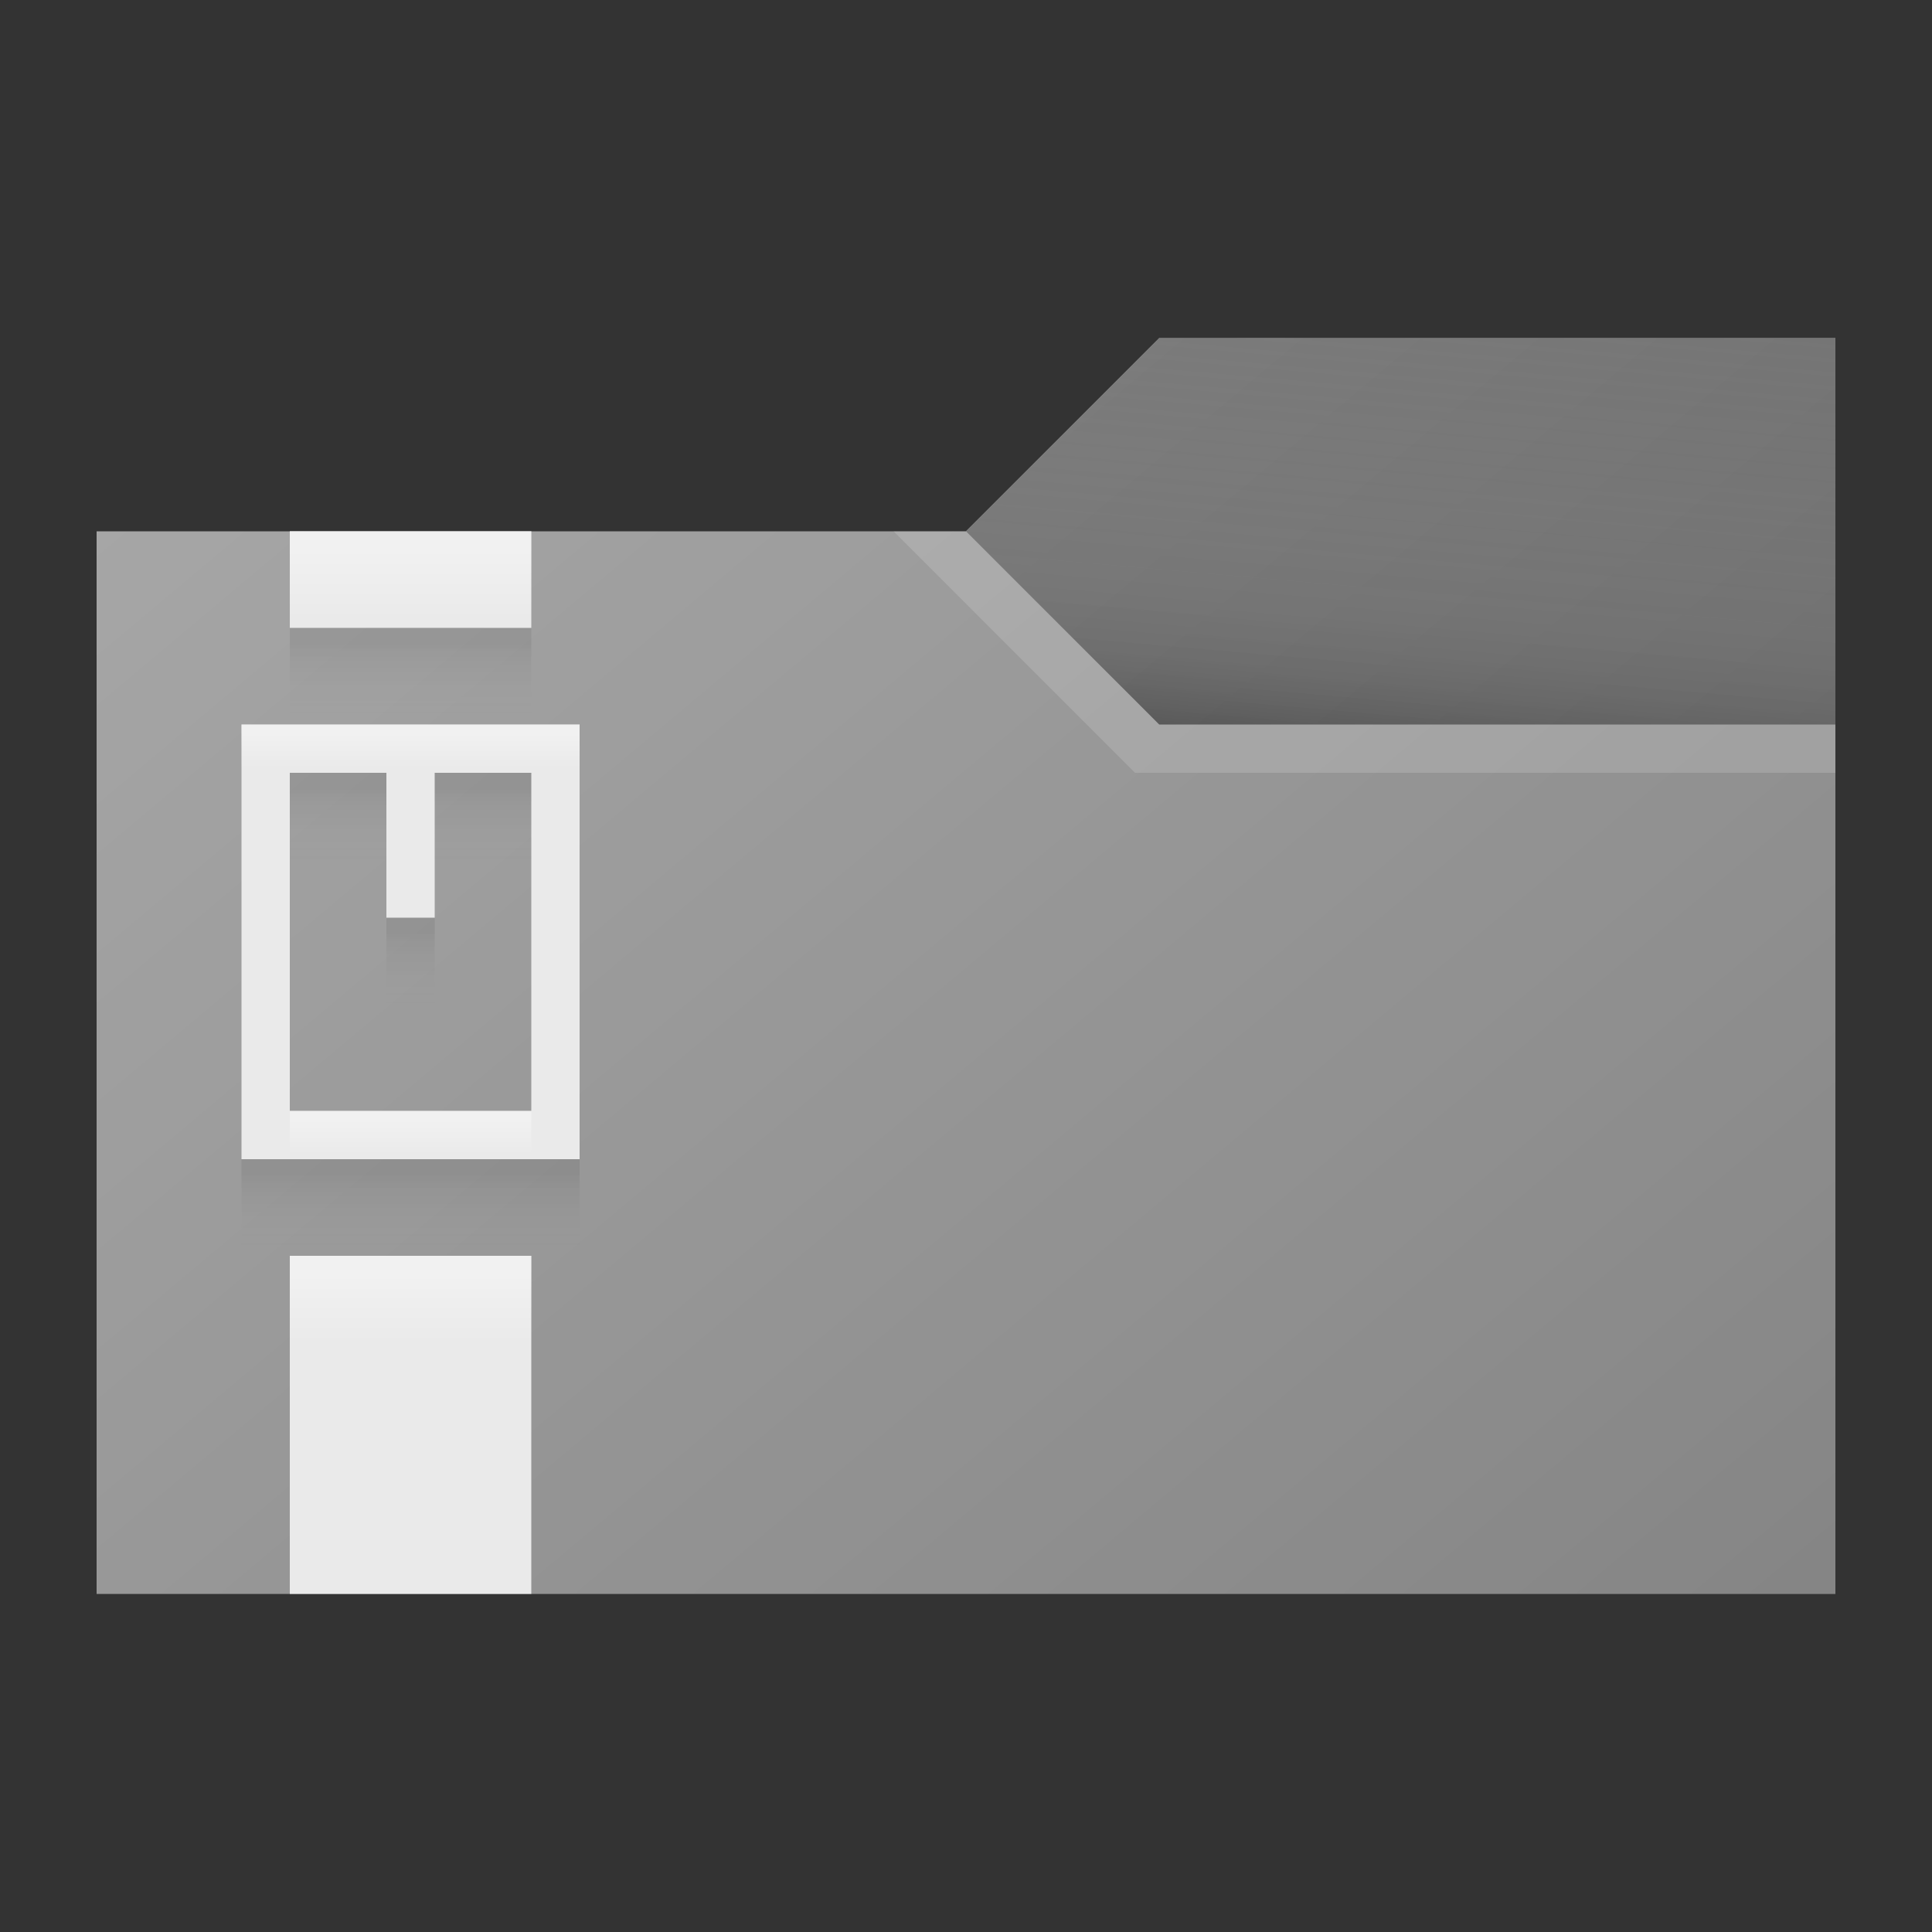 <?xml version="1.0" encoding="utf-8"?>
<!-- Generator: Adobe Illustrator 21.1.0, SVG Export Plug-In . SVG Version: 6.00 Build 0)  -->
<svg version="1.1" xmlns="http://www.w3.org/2000/svg" xmlns:xlink="http://www.w3.org/1999/xlink" x="0px" y="0px"
	 viewBox="0 0 40 40" enable-background="new 0 0 40 40" xml:space="preserve">
<rect x="0" y="0" width="40" height="40" fill="#333333" stroke="none"/>
<g id="TEMPLATE" display="none">
	<g display="inline">
		<path fill="#D0D0D0" d="M40,0v40H0V0H40 M41-1h-1H0h-1v1v40v1h1h40h1v-1V0V-1L41-1z"/>
	</g>
	<g display="inline" opacity="0.1">
		<path fill="#FF3A6D" d="M38,2v36H2V2H38 M40,0H0v40h40V0L40,0z"/>
	</g>
</g>
<g id="ICONS">
	<polygon fill="#A6A6A6" points="2,33 2,11 20,11 24,7 38,7 38,33 	"/>
	<polygon fill="#828282" points="24,7 20,11 24,15 38,15 38,7 	"/>
	<linearGradient id="SVGID_1_" gradientUnits="userSpaceOnUse" x1="8.131" y1="5.855" x2="33.838" y2="36.492">
		<stop  offset="0" style="stop-color:#000000;stop-opacity:0"/>
		<stop  offset="0.863" style="stop-color:#000000;stop-opacity:0.172"/>
		<stop  offset="1" style="stop-color:#000000;stop-opacity:0.2"/>
	</linearGradient>
	<polygon fill="url(#SVGID_1_)" points="2,33 2,11 20,11 24,7 38,7 38,33 	"/>
	<linearGradient id="SVGID_2_" gradientUnits="userSpaceOnUse" x1="29.589" y1="6.264" x2="28.788" y2="15.419">
		<stop  offset="0" style="stop-color:#828282;stop-opacity:0"/>
		<stop  offset="0.427" style="stop-color:#808080;stop-opacity:0.107"/>
		<stop  offset="0.58" style="stop-color:#797979;stop-opacity:0.145"/>
		<stop  offset="0.69" style="stop-color:#6E6E6E;stop-opacity:0.172"/>
		<stop  offset="0.778" style="stop-color:#5D5D5D;stop-opacity:0.195"/>
		<stop  offset="0.854" style="stop-color:#474747;stop-opacity:0.214"/>
		<stop  offset="0.921" style="stop-color:#2B2B2B;stop-opacity:0.23"/>
		<stop  offset="0.981" style="stop-color:#0C0C0C;stop-opacity:0.245"/>
		<stop  offset="1" style="stop-color:#000000;stop-opacity:0.25"/>
	</linearGradient>
	<polygon fill="url(#SVGID_2_)" points="24,7 20,11 24,15 38,15 38,7 	"/>
	<polygon opacity="0.15" fill="#FFFFFF" points="38,15 38,16 23.5,16 18.5,11 20,11 24,15 	"/>
	<rect x="6" y="11" fill="#EAEAEA" width="5" height="2"/>
	<rect x="6" y="26" fill="#EAEAEA" width="5" height="7"/>
	<path fill="#EAEAEA" d="M9,15H8H5v9h7v-9H9z M11,23H6v-7h2v3h1v-3h2V23z"/>
	<linearGradient id="SVGID_3_" gradientUnits="userSpaceOnUse" x1="8.5" y1="14.813" x2="8.5" y2="13.294">
		<stop  offset="0" style="stop-color:#828282;stop-opacity:0"/>
		<stop  offset="0.17" style="stop-color:#7E7E7E;stop-opacity:0.012"/>
		<stop  offset="0.346" style="stop-color:#717171;stop-opacity:0.024"/>
		<stop  offset="0.525" style="stop-color:#5D5D5D;stop-opacity:0.037"/>
		<stop  offset="0.706" style="stop-color:#404040;stop-opacity:0.05"/>
		<stop  offset="0.886" style="stop-color:#1B1B1B;stop-opacity:0.062"/>
		<stop  offset="0.997" style="stop-color:#000000;stop-opacity:0.07"/>
	</linearGradient>
	<rect x="6" y="13" fill="url(#SVGID_3_)" width="5" height="2"/>
	<linearGradient id="SVGID_4_" gradientUnits="userSpaceOnUse" x1="8.5" y1="25.813" x2="8.5" y2="24.294">
		<stop  offset="0" style="stop-color:#828282;stop-opacity:0"/>
		<stop  offset="0.17" style="stop-color:#7E7E7E;stop-opacity:0.012"/>
		<stop  offset="0.346" style="stop-color:#717171;stop-opacity:0.024"/>
		<stop  offset="0.525" style="stop-color:#5D5D5D;stop-opacity:0.037"/>
		<stop  offset="0.706" style="stop-color:#404040;stop-opacity:0.05"/>
		<stop  offset="0.886" style="stop-color:#1B1B1B;stop-opacity:0.062"/>
		<stop  offset="0.997" style="stop-color:#000000;stop-opacity:0.07"/>
	</linearGradient>
	<rect x="5" y="24" fill="url(#SVGID_4_)" width="7" height="2"/>
	<linearGradient id="SVGID_5_" gradientUnits="userSpaceOnUse" x1="7" y1="17.813" x2="7" y2="16.294">
		<stop  offset="0" style="stop-color:#828282;stop-opacity:0"/>
		<stop  offset="0.17" style="stop-color:#7E7E7E;stop-opacity:0.012"/>
		<stop  offset="0.346" style="stop-color:#717171;stop-opacity:0.024"/>
		<stop  offset="0.525" style="stop-color:#5D5D5D;stop-opacity:0.037"/>
		<stop  offset="0.706" style="stop-color:#404040;stop-opacity:0.05"/>
		<stop  offset="0.886" style="stop-color:#1B1B1B;stop-opacity:0.062"/>
		<stop  offset="0.997" style="stop-color:#000000;stop-opacity:0.07"/>
	</linearGradient>
	<rect x="6" y="16" fill="url(#SVGID_5_)" width="2" height="2"/>
	<linearGradient id="SVGID_6_" gradientUnits="userSpaceOnUse" x1="8.5" y1="20.813" x2="8.5" y2="19.294">
		<stop  offset="0" style="stop-color:#828282;stop-opacity:0"/>
		<stop  offset="0.17" style="stop-color:#7E7E7E;stop-opacity:0.012"/>
		<stop  offset="0.346" style="stop-color:#717171;stop-opacity:0.024"/>
		<stop  offset="0.525" style="stop-color:#5D5D5D;stop-opacity:0.037"/>
		<stop  offset="0.706" style="stop-color:#404040;stop-opacity:0.05"/>
		<stop  offset="0.886" style="stop-color:#1B1B1B;stop-opacity:0.062"/>
		<stop  offset="0.997" style="stop-color:#000000;stop-opacity:0.07"/>
	</linearGradient>
	<rect x="8" y="19" fill="url(#SVGID_6_)" width="1" height="2"/>
	<linearGradient id="SVGID_7_" gradientUnits="userSpaceOnUse" x1="10" y1="17.813" x2="10" y2="16.294">
		<stop  offset="0" style="stop-color:#828282;stop-opacity:0"/>
		<stop  offset="0.17" style="stop-color:#7E7E7E;stop-opacity:0.012"/>
		<stop  offset="0.346" style="stop-color:#717171;stop-opacity:0.024"/>
		<stop  offset="0.525" style="stop-color:#5D5D5D;stop-opacity:0.037"/>
		<stop  offset="0.706" style="stop-color:#404040;stop-opacity:0.05"/>
		<stop  offset="0.886" style="stop-color:#1B1B1B;stop-opacity:0.062"/>
		<stop  offset="0.997" style="stop-color:#000000;stop-opacity:0.07"/>
	</linearGradient>
	<rect x="9" y="16" fill="url(#SVGID_7_)" width="2" height="2"/>
	<linearGradient id="SVGID_8_" gradientUnits="userSpaceOnUse" x1="8.5" y1="12.813" x2="8.5" y2="11.294">
		<stop  offset="0" style="stop-color:#FFFFFF;stop-opacity:0"/>
		<stop  offset="1" style="stop-color:#FFFFFF;stop-opacity:0.35"/>
	</linearGradient>
	<rect x="6" y="11" fill="url(#SVGID_8_)" width="5" height="2"/>
	<linearGradient id="SVGID_9_" gradientUnits="userSpaceOnUse" x1="8.5" y1="15.907" x2="8.5" y2="15.147">
		<stop  offset="0" style="stop-color:#FFFFFF;stop-opacity:0"/>
		<stop  offset="1" style="stop-color:#FFFFFF;stop-opacity:0.35"/>
	</linearGradient>
	<rect x="5" y="15" fill="url(#SVGID_9_)" width="7" height="1"/>
	<linearGradient id="SVGID_10_" gradientUnits="userSpaceOnUse" x1="8.5" y1="23.907" x2="8.5" y2="23.147">
		<stop  offset="0" style="stop-color:#FFFFFF;stop-opacity:0"/>
		<stop  offset="1" style="stop-color:#FFFFFF;stop-opacity:0.35"/>
	</linearGradient>
	<rect x="6" y="23" fill="url(#SVGID_10_)" width="5" height="1"/>
	<linearGradient id="SVGID_11_" gradientUnits="userSpaceOnUse" x1="8.5" y1="27.813" x2="8.5" y2="26.294">
		<stop  offset="0" style="stop-color:#FFFFFF;stop-opacity:0"/>
		<stop  offset="1" style="stop-color:#FFFFFF;stop-opacity:0.35"/>
	</linearGradient>
	<rect x="6" y="26" fill="url(#SVGID_11_)" width="5" height="2"/>
</g>
</svg>
